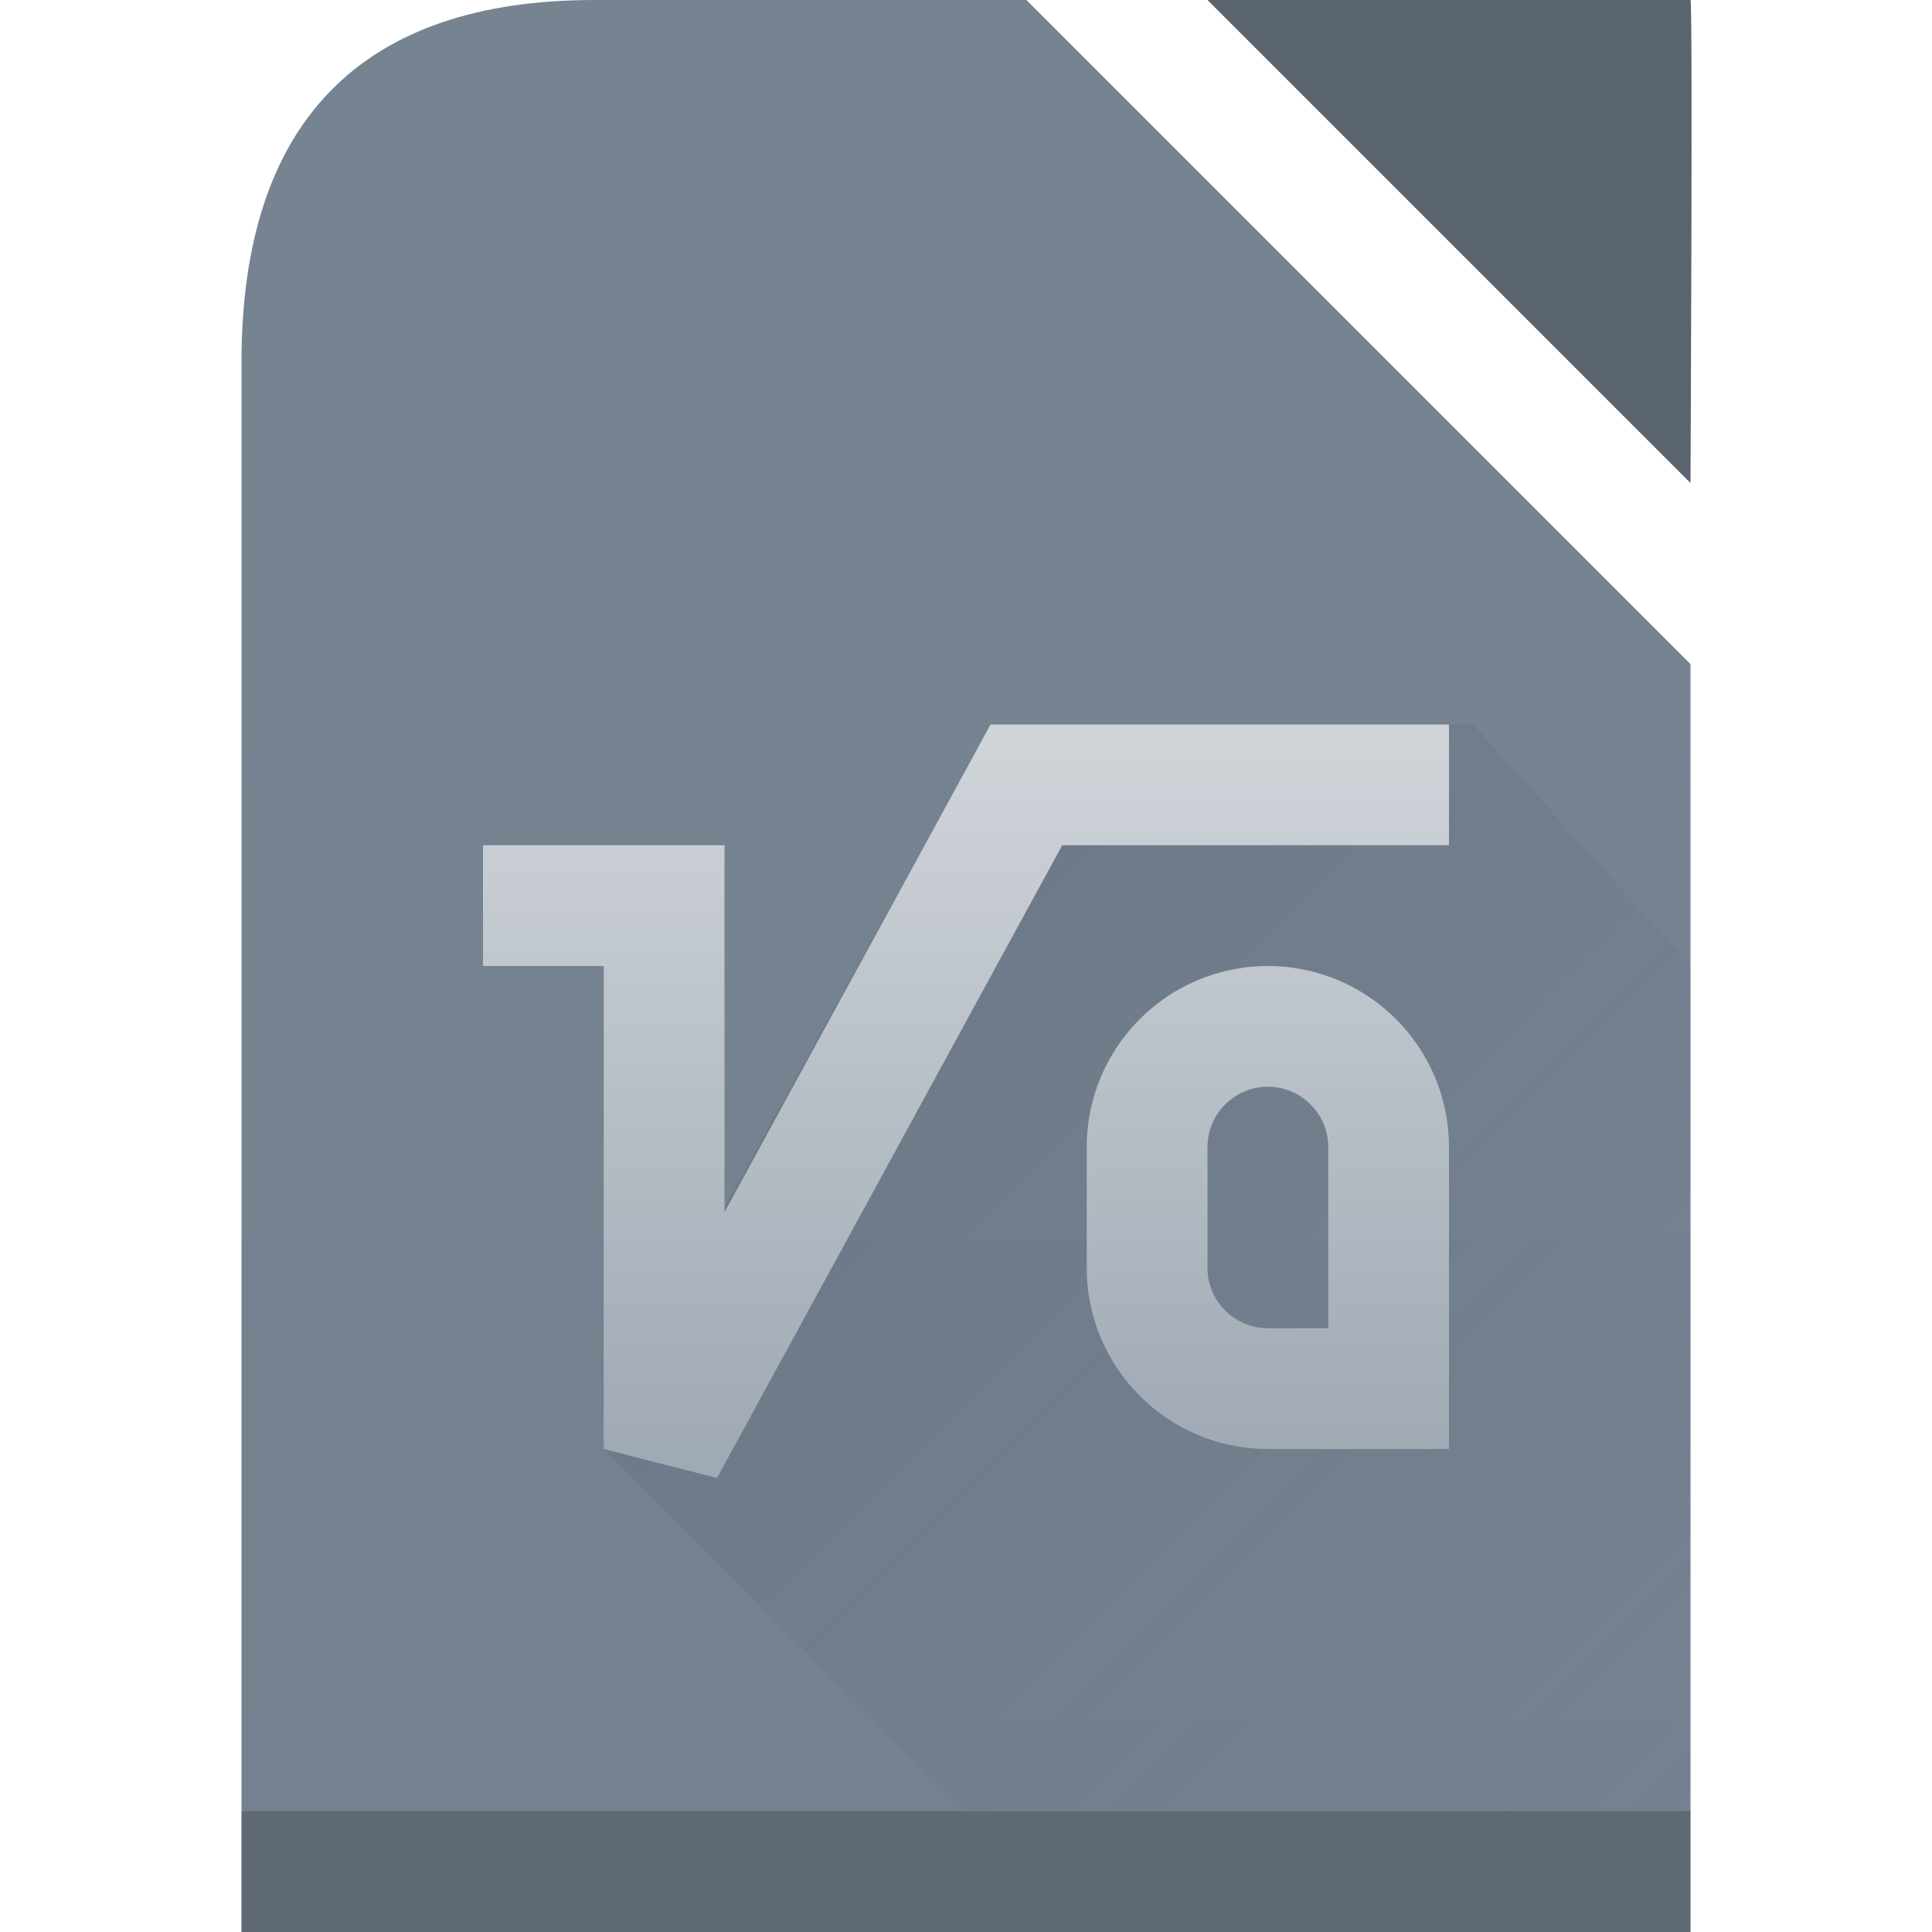 <?xml version="1.0" encoding="UTF-8" standalone="no"?>
<svg
   height="16"
   width="16"
   version="1.1"
   id="svg31"
   sodipodi:docname="libreoffice-math.svg"
   inkscape:version="1.1.2 (0a00cf5339, 2022-02-04)"
   xmlns:inkscape="http://www.inkscape.org/namespaces/inkscape"
   xmlns:sodipodi="http://sodipodi.sourceforge.net/DTD/sodipodi-0.dtd"
   xmlns="http://www.w3.org/2000/svg"
   xmlns:svg="http://www.w3.org/2000/svg">
  <defs
     id="defs35" />
  <sodipodi:namedview
     id="namedview33"
     pagecolor="#ffffff"
     bordercolor="#666666"
     borderopacity="1.0"
     inkscape:pageshadow="2"
     inkscape:pageopacity="0.0"
     inkscape:pagecheckerboard="0"
     showgrid="true"
     inkscape:zoom="38.875"
     inkscape:cx="8"
     inkscape:cy="7.9871383"
     inkscape:window-width="1920"
     inkscape:window-height="1015"
     inkscape:window-x="0"
     inkscape:window-y="0"
     inkscape:window-maximized="1"
     inkscape:current-layer="svg31">
    <inkscape:grid
       type="xygrid"
       id="grid871" />
  </sodipodi:namedview>
  <linearGradient
     id="a"
     gradientTransform="matrix(.727 0 0 .69 .727 1.931)"
     gradientUnits="userSpaceOnUse"
     x2="0"
     y1="785.71"
     y2="727.71">
    <stop
       offset="0"
       stop-color="#6c7a89"
       id="stop2" />
    <stop
       offset="1"
       stop-color="#768492"
       id="stop4" />
  </linearGradient>
  <linearGradient
     id="b"
     gradientUnits="userSpaceOnUse"
     x1="389.57"
     x2="398.57"
     y1="505.8"
     y2="514.8">
    <stop
       offset="0"
       stop-color="#383e51"
       id="stop7" />
    <stop
       offset="1"
       stop-color="#655c6f"
       stop-opacity="0"
       id="stop9" />
  </linearGradient>
  <linearGradient
     id="c"
     gradientUnits="userSpaceOnUse"
     x1="364.022"
     x2="364.022"
     y1="511.801"
     y2="504.795">
    <stop
       offset="0"
       stop-color="#a0aab4"
       id="stop12" />
    <stop
       offset="1"
       stop-color="#d8dce0"
       id="stop14" />
  </linearGradient>
  <g
     transform="translate(-384.57,-499.8)"
     id="g29">
    <path
       d="m 386.57,502.8 v 13 h 12 v -10.5 l -5.5,-5.5 -3.579,0 c -1.921,0 -2.921,1 -2.921,3 z"
       fill="url(#a)"
       id="path17"
       sodipodi:nodetypes="ccccccc" />
    <path
       d="M 386.57,514.8 H 398.57 V 515.8 h -12 z"
       fill="#2e3132"
       fill-opacity="0.294"
       stroke-width="0.637"
       id="path19" />
    <path
       d="m 398.57,503.8 c 0,0 0.02,-3.99 0,-4 h -4 z"
       fill="#59646f"
       id="path21" />
    <g
       fill-rule="evenodd"
       id="g27">
      <path
         d="m 398.57,507.8 -1.797,-2 h -4 l -2.203,4 -0.062,2.24 -0.938,-0.24 3,3 h 6 z"
         fill="url(#b)"
         opacity="0.2"
         id="path23" />
      <path
         clip-rule="evenodd"
         d="M 392.773,505.8 390.57,509.839 V 506.8 h -2 v 1 h 1 v 4 l 0.938,0.24 2.859,-5.24 H 396.57 v -1 z m 2.297,2 c -0.828,0 -1.5,0.672 -1.5,1.5 v 1 c 0,0.828 0.672,1.5 1.5,1.5 h 1.5 v -1.5 -1 c 0,-0.828 -0.672,-1.5 -1.5,-1.5 z m 0,1 c 0.276,0 0.5,0.224 0.5,0.5 v 1.5 h -0.5 c -0.276,0 -0.5,-0.224 -0.5,-0.5 v -1 c 0,-0.276 0.224,-0.5 0.5,-0.5 z"
         fill="url(#c)"
         id="path25" />
    </g>
  </g>
</svg>
